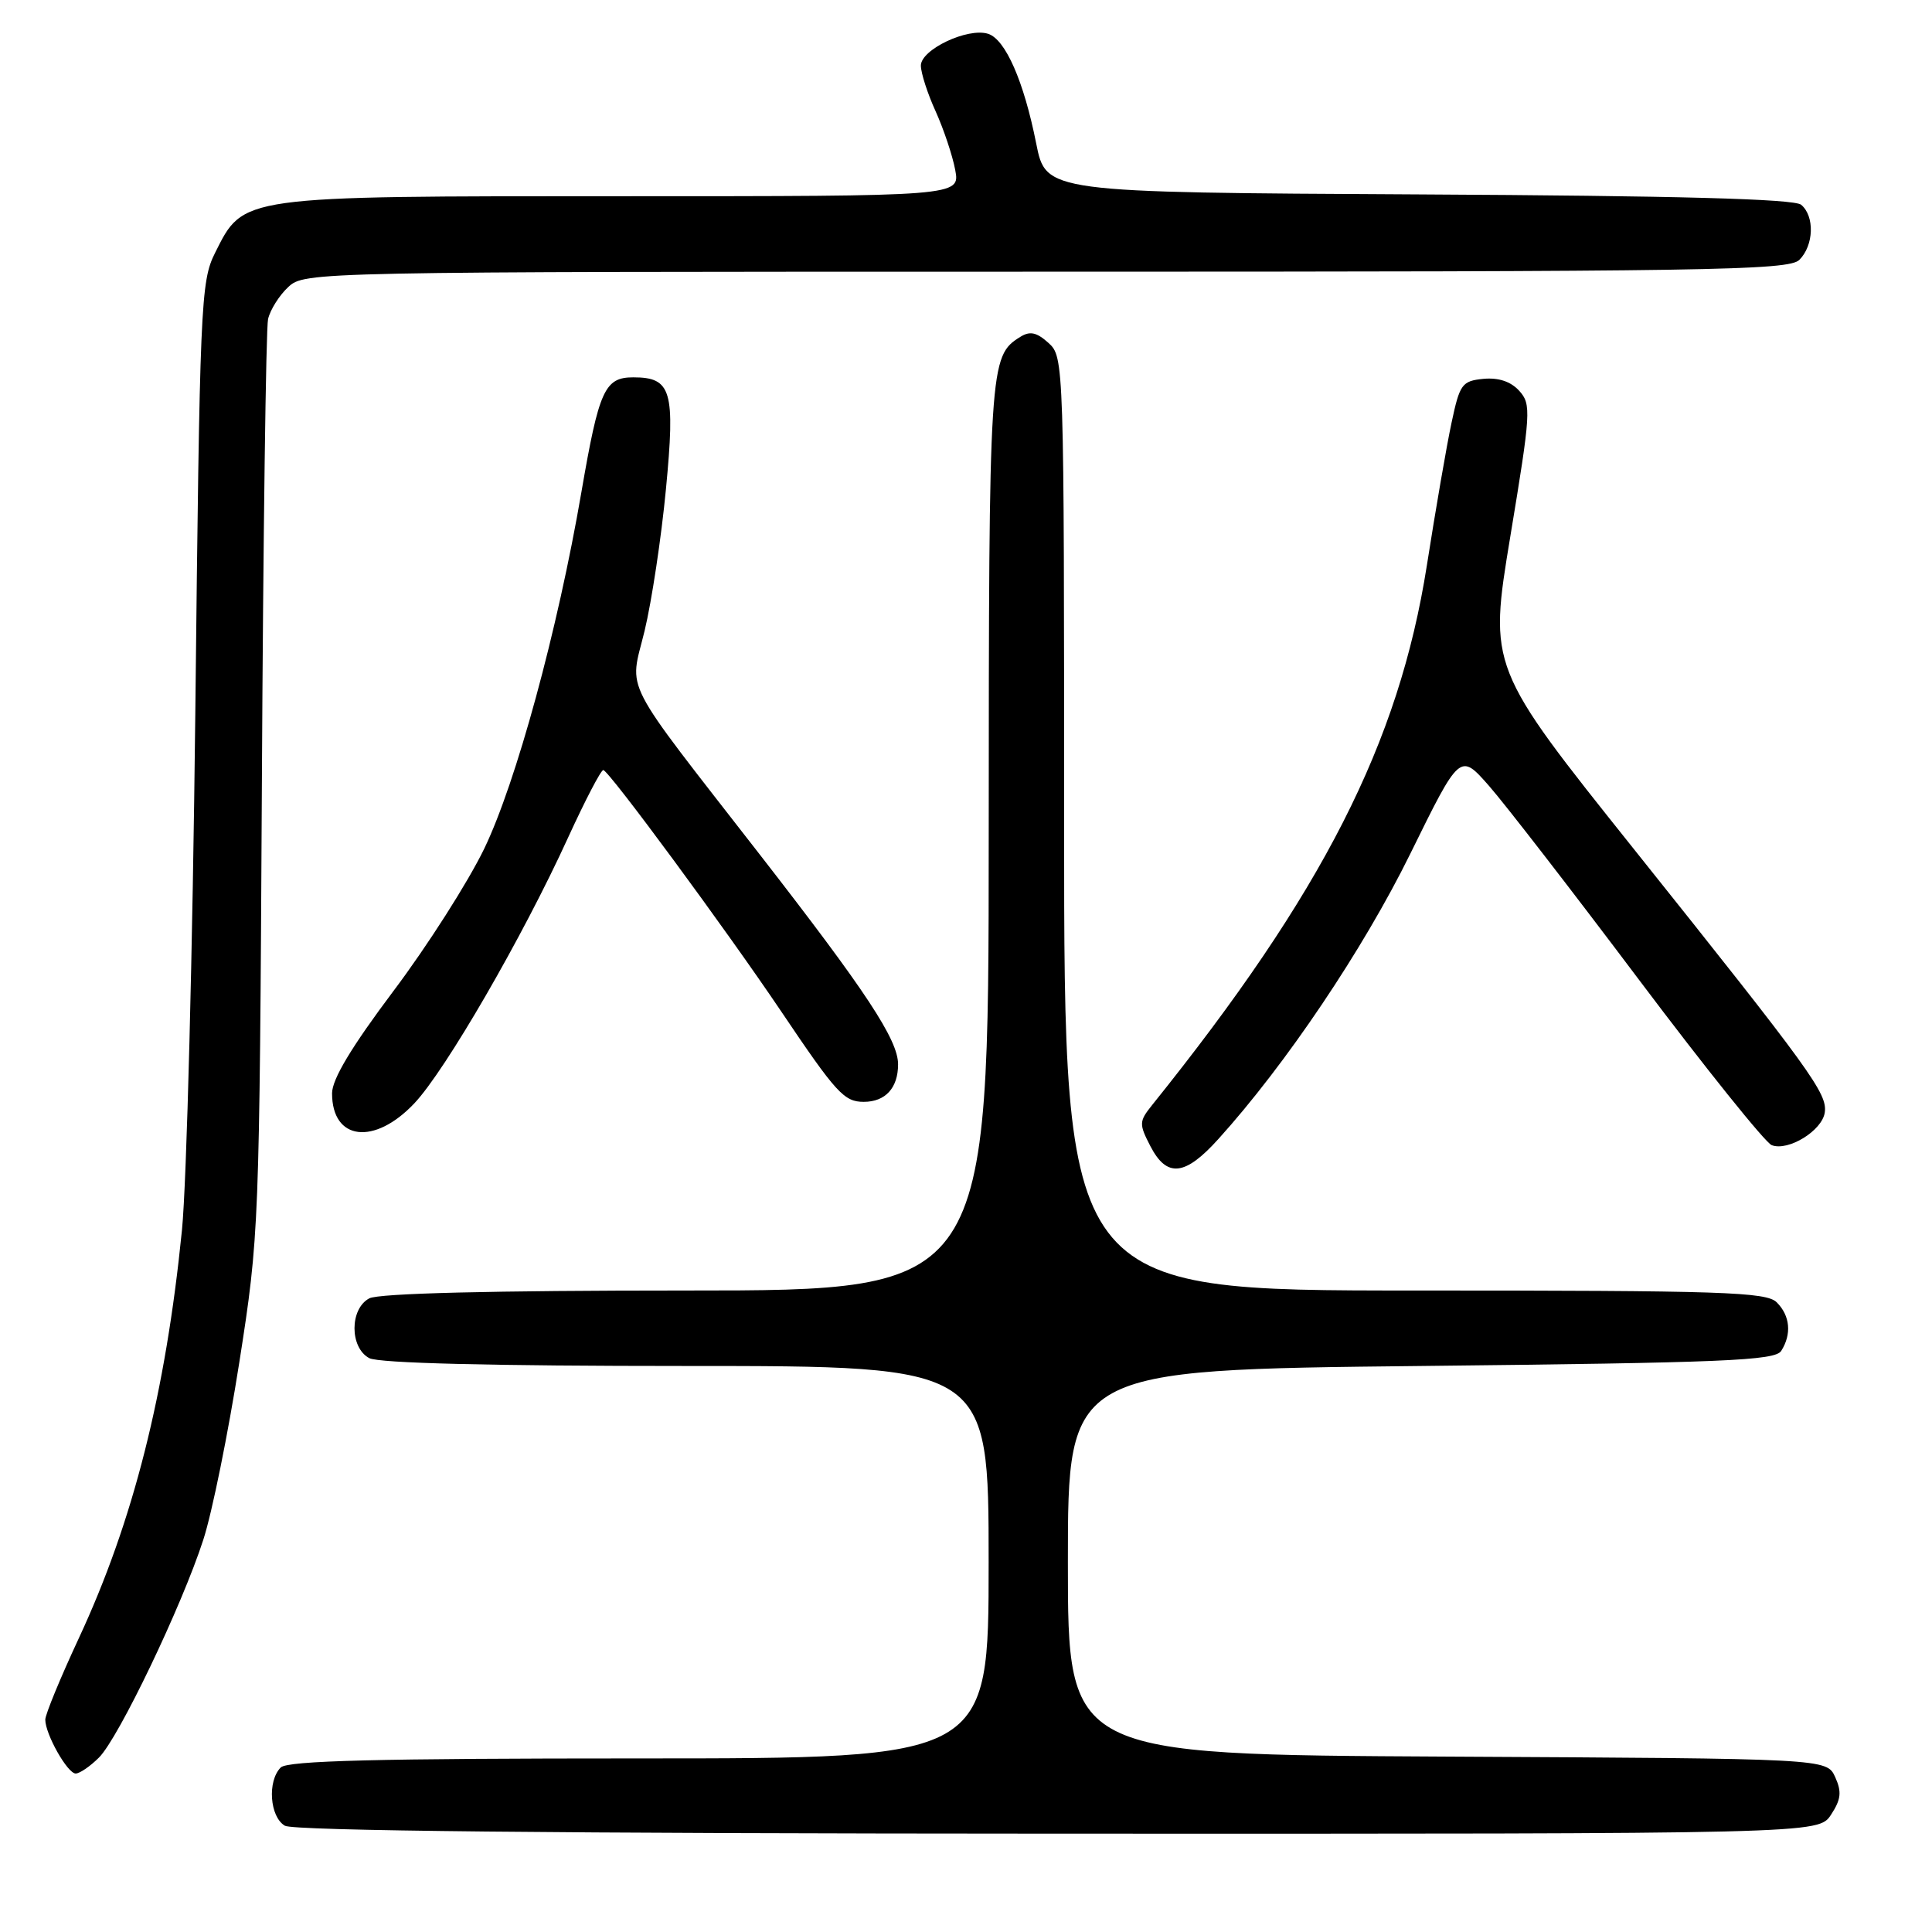 <?xml version="1.0" encoding="UTF-8" standalone="no"?>
<!DOCTYPE svg PUBLIC "-//W3C//DTD SVG 1.1//EN" "http://www.w3.org/Graphics/SVG/1.1/DTD/svg11.dtd" >
<svg xmlns="http://www.w3.org/2000/svg" xmlns:xlink="http://www.w3.org/1999/xlink" version="1.1" viewBox="0 0 256 256">
 <g >
 <path fill="currentColor"
d=" M 242.62 240.46 C 243.95 238.43 244.06 237.43 243.17 235.47 C 242.05 233.02 242.05 233.02 191.78 232.76 C 141.50 232.50 141.50 232.50 141.50 207.00 C 141.50 181.50 141.50 181.50 188.29 181.00 C 228.42 180.57 235.21 180.29 236.02 179.00 C 237.43 176.78 237.20 174.34 235.43 172.57 C 234.05 171.19 228.30 171.00 187.43 171.00 C 141.00 171.00 141.00 171.00 141.00 109.15 C 141.00 47.99 140.98 47.29 138.94 45.45 C 137.37 44.03 136.48 43.83 135.19 44.64 C 131.09 47.20 131.03 48.12 131.01 110.75 C 131.00 171.00 131.00 171.00 90.93 171.00 C 65.23 171.00 50.18 171.37 48.93 172.04 C 46.32 173.43 46.32 178.57 48.93 179.96 C 50.18 180.63 65.23 181.00 90.93 181.00 C 131.00 181.00 131.00 181.00 131.00 207.00 C 131.00 233.00 131.00 233.00 84.70 233.00 C 50.02 233.00 38.10 233.30 37.20 234.20 C 35.40 236.00 35.74 240.75 37.75 241.92 C 38.91 242.59 73.67 242.95 140.23 242.97 C 240.95 243.00 240.95 243.00 242.62 240.46 Z  M 13.12 232.88 C 15.73 230.27 24.11 212.78 26.94 204.02 C 28.10 200.46 30.24 189.89 31.71 180.52 C 34.34 163.72 34.38 162.75 34.70 104.00 C 34.87 71.27 35.24 43.50 35.52 42.28 C 35.80 41.06 37.00 39.14 38.20 38.03 C 40.36 36.02 41.31 36.00 138.62 36.00 C 226.59 36.00 237.02 35.84 238.43 34.43 C 240.35 32.50 240.47 28.64 238.66 27.13 C 237.72 26.36 222.38 25.94 187.95 25.76 C 138.59 25.50 138.59 25.50 137.30 19.00 C 135.67 10.79 133.23 5.21 130.93 4.48 C 128.23 3.62 122.00 6.57 122.02 8.70 C 122.03 9.69 122.91 12.42 123.98 14.76 C 125.04 17.11 126.21 20.60 126.57 22.51 C 127.22 26.00 127.22 26.00 82.36 26.00 C 31.60 26.00 32.30 25.91 28.50 33.50 C 26.59 37.31 26.47 40.18 25.88 94.50 C 25.53 125.85 24.74 156.68 24.11 163.00 C 21.95 184.58 17.66 201.57 10.45 217.06 C 8.00 222.32 6.00 227.18 6.00 227.86 C 6.00 229.79 8.94 235.00 10.03 235.00 C 10.56 235.00 11.95 234.05 13.12 232.88 Z  M 161.42 150.95 C 170.39 141.03 180.64 125.79 186.87 113.13 C 193.45 99.75 193.45 99.75 197.30 104.13 C 199.41 106.53 208.35 118.09 217.17 129.82 C 225.99 141.55 233.91 151.41 234.76 151.74 C 236.95 152.58 241.44 149.82 241.79 147.42 C 242.16 144.90 240.06 142.01 216.46 112.46 C 197.26 88.42 197.26 88.42 200.13 71.05 C 202.85 54.63 202.92 53.57 201.31 51.79 C 200.19 50.55 198.56 50.01 196.55 50.20 C 193.72 50.48 193.42 50.90 192.34 56.00 C 191.69 59.02 190.22 67.56 189.06 74.96 C 185.36 98.47 175.26 118.31 152.65 146.44 C 150.93 148.59 150.91 148.93 152.43 151.87 C 154.61 156.08 157.01 155.84 161.42 150.95 Z  M 54.90 146.20 C 59.03 141.83 69.28 124.12 75.28 110.97 C 77.54 106.04 79.63 102.02 79.94 102.04 C 80.67 102.08 96.14 123.08 103.50 134.00 C 110.81 144.86 111.85 146.00 114.45 146.00 C 117.32 146.00 119.00 144.16 119.00 141.03 C 119.00 137.78 114.78 131.38 100.69 113.25 C 82.03 89.24 83.40 91.89 85.41 83.60 C 86.35 79.70 87.63 71.24 88.24 64.82 C 89.49 51.75 88.98 50.00 83.91 50.00 C 80.12 50.00 79.37 51.67 77.04 65.20 C 73.90 83.51 68.38 103.72 64.16 112.46 C 62.02 116.88 56.61 125.37 52.13 131.32 C 46.58 138.71 44.00 143.00 44.00 144.87 C 44.00 151.13 49.60 151.81 54.90 146.20 Z "/>
</g>
</svg>